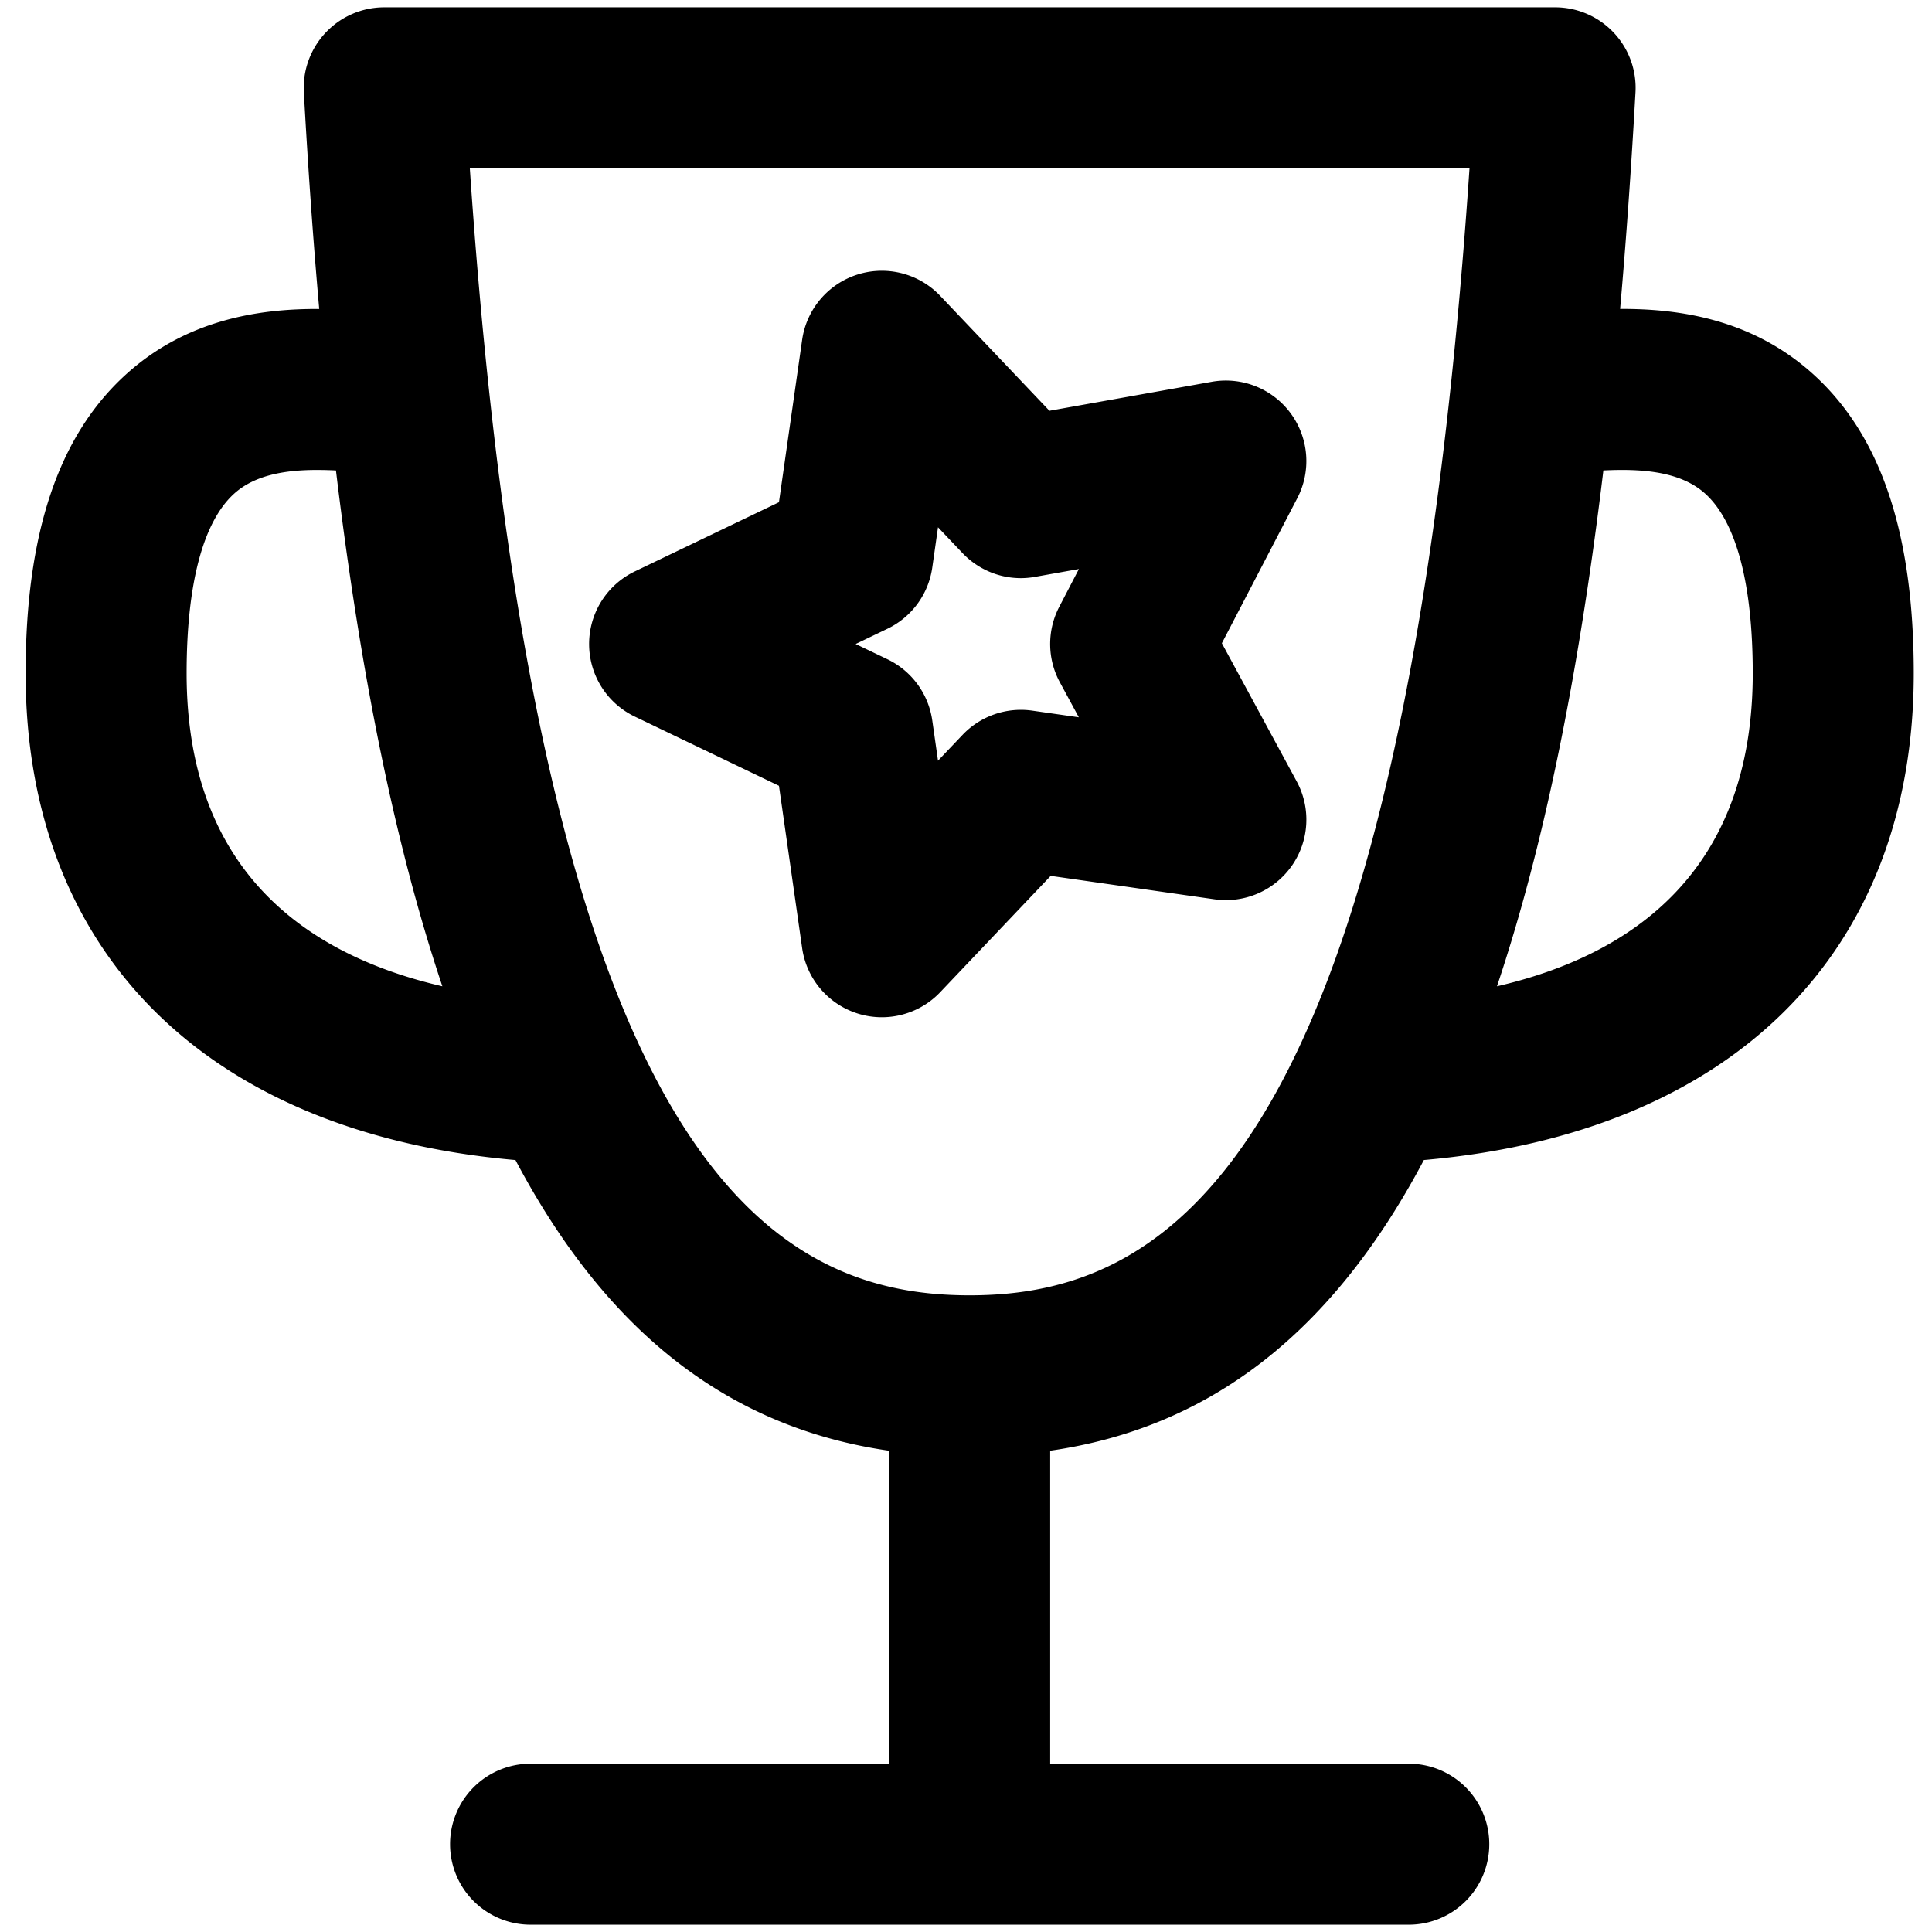 <svg xmlns="http://www.w3.org/2000/svg" viewBox="0 0 264 264">
    <path d="M72.5 263.001a11 11 0 0 1-11-11 11 11 0 0 1 11-11h49v-42.762c-21.667-3.121-38.469-15.914-51.064-39.723C28.395 154.831 3.5 130.276 3.5 92.001c0-19.036 4.45-32.362 13.605-40.739 8.269-7.568 18.23-9.087 26.516-9.045q-1.244-14.111-2.1-29.6a10.994 10.994 0 0 1 2.991-8.17A11 11 0 0 1 52.5 1.001h160a11 11 0 0 1 7.991 3.442 10.994 10.994 0 0 1 2.991 8.17q-.862 15.5-2.1 29.6c8.288-.042 18.249 1.476 26.521 9.045 9.155 8.377 13.605 21.7 13.605 40.739 0 38.276-24.9 62.83-66.941 66.517-12.6 23.808-29.4 36.6-51.064 39.722v42.765h49a11 11 0 0 1 11 11 11 11 0 0 1-11 11Zm60-86c27.092 0 59.072-17.814 68.3-154H64.2c9.229 136.186 41.209 154 68.3 154Zm86.594-112.716c-3.389 28.156-8.183 51.541-14.541 70.487 18.354-4.239 34.953-15.59 34.953-42.771 0-12.169-2.233-20.645-6.457-24.51-2.843-2.6-7.064-3.274-11.394-3.274-.855 0-1.71.026-2.561.068ZM31.957 67.491c-4.224 3.865-6.457 12.341-6.457 24.51 0 27.179 16.595 38.531 34.948 42.771-6.359-18.946-11.153-42.33-14.541-70.486a52.076 52.076 0 0 0-2.56-.068c-4.329-.001-8.547.672-11.39 3.273Zm85.2 70.989a11 11 0 0 1-7.546-8.923l-3.169-22.182-19.7-9.457a11 11 0 0 1-6.242-9.917 11 11 0 0 1 6.24-9.917l19.7-9.456 3.169-22.183a11 11 0 0 1 7.546-8.923 10.987 10.987 0 0 1 3.345-.521 11 11 0 0 1 7.976 3.425L143.4 56.131l22.169-3.958a11 11 0 0 1 10.8 4.313 11 11 0 0 1 .9 11.59l-10.306 19.82 10.219 18.865a11 11 0 0 1-.645 11.524 11 11 0 0 1-10.583 4.6l-22.38-3.2-15.09 15.884a11 11 0 0 1-7.984 3.432 10.977 10.977 0 0 1-3.344-.521Zm10.234-60.924a11 11 0 0 1-6.129 8.361L116.922 88l4.34 2.083a11 11 0 0 1 6.129 8.361l.785 5.5 3.35-3.524a11 11 0 0 1 9.531-3.314l6.361.909-2.59-4.78a11 11 0 0 1-.087-10.313l2.687-5.167-5.993 1.069a10.9 10.9 0 0 1-1.935.177 11 11 0 0 1-7.975-3.424l-3.35-3.526Z"/>
</svg>
